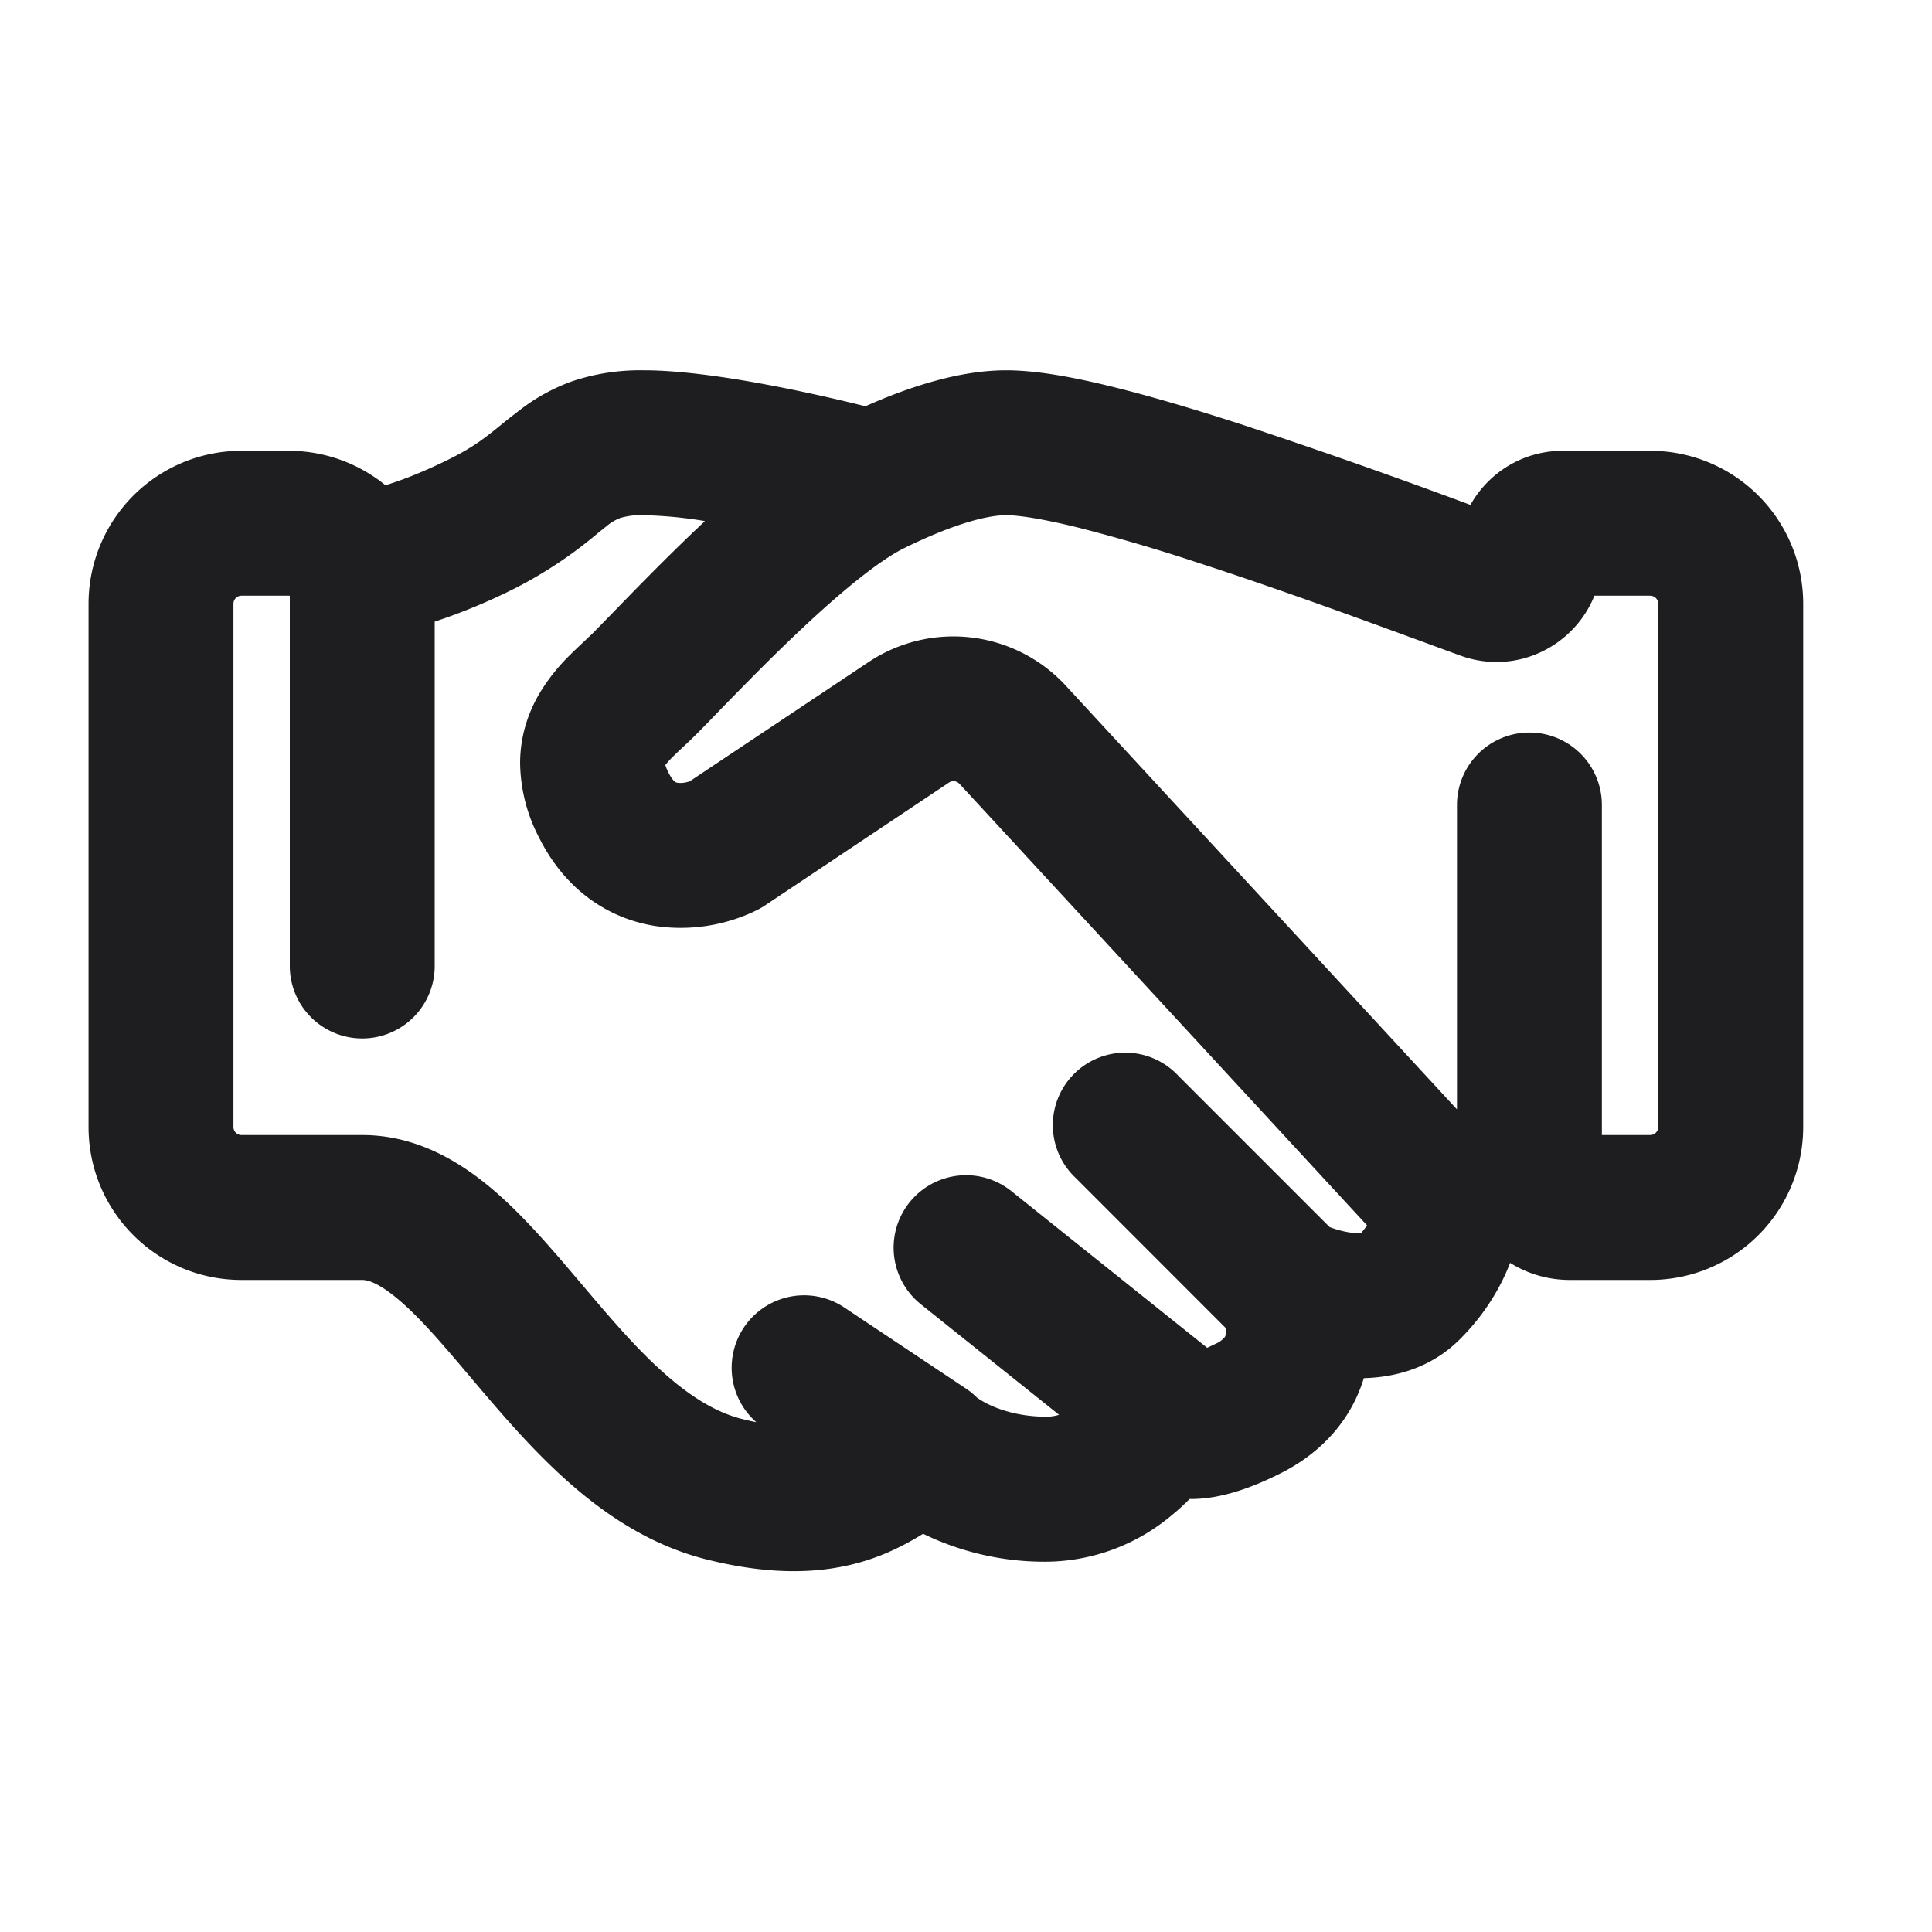<svg xmlns="http://www.w3.org/2000/svg" fill="none" viewBox="0 0 24 24"><path fill="#1E1E20" fill-rule="evenodd" d="M7.423 6.626a5.353 5.353 0 0 1-1.02.679 7.283 7.283 0 0 1-1.003.417V12a.9.9 0 0 1-1.8 0V7.401a.1.1 0 0 0-.014-.001H3a.1.1 0 0 0-.1.1V14a.1.1 0 0 0 .1.1h1.5c.69 0 1.238.347 1.642.694.383.33.744.758 1.062 1.133l.046.054c.35.414.668.785 1.01 1.086.337.298.648.482.958.56.062.015.121.029.177.04A.9.9 0 0 1 10.5 16.25l1.5 1c.05.033.095.07.137.113-.004-.005-.003-.004.002 0 .017.012.087.063.216.116.155.063.372.12.646.12a.53.53 0 0 0 .155-.024l-1.717-1.373a.9.9 0 0 1 1.124-1.406l2.433 1.947.103-.049a.308.308 0 0 0 .114-.082.065.065 0 0 0 .012-.032.28.28 0 0 0-.002-.086l-1.858-1.859a.9.9 0 1 1 1.272-1.272l1.88 1.88a1.208 1.208 0 0 0 .301.074.577.577 0 0 0 .088.002 1.02 1.02 0 0 0 .076-.097l-5.063-5.485a.1.1 0 0 0-.13-.016L9.5 11.25a.902.902 0 0 1-.097.056 2.148 2.148 0 0 1-1.27.196c-.566-.091-1.106-.436-1.437-1.098a2.049 2.049 0 0 1-.235-.931c.002-.327.097-.607.227-.836a2.38 2.38 0 0 1 .395-.503c.06-.06.118-.114.164-.157l.002-.002.116-.11.247-.253c.263-.271.643-.663 1.033-1.033l.112-.106A5.344 5.344 0 0 0 8 6.4a.898.898 0 0 0-.296.035.592.592 0 0 0-.164.097l-.117.094zm3.328-1.579C10.03 4.867 8.798 4.6 8 4.6a2.66 2.66 0 0 0-.891.136 2.364 2.364 0 0 0-.649.356 8.202 8.202 0 0 0-.246.194c-.183.148-.328.265-.616.409-.34.17-.613.273-.81.333A1.9 1.9 0 0 0 3.585 5.6H3a1.9 1.9 0 0 0-1.9 1.9V14c0 1.05.85 1.9 1.9 1.9h1.5c.06 0 .2.028.468.259.27.232.548.56.907.985.338.399.738.871 1.194 1.273.46.406 1.023.784 1.713.956.96.24 1.664.16 2.233-.082a3.37 3.37 0 0 0 .452-.238A3.45 3.45 0 0 0 13 19.4a2.45 2.45 0 0 0 1.558-.579c.079-.064.152-.132.22-.2.376.004.76-.134 1.124-.316.564-.282.897-.715 1.04-1.185.371-.01.826-.115 1.194-.484.307-.306.505-.64.623-.948.215.134.469.212.741.212h1a1.9 1.9 0 0 0 1.9-1.9V7.5a1.9 1.9 0 0 0-1.9-1.9h-1.088c-.492 0-.921.271-1.146.672a82.34 82.34 0 0 0-2.821-.992c-.566-.184-1.12-.35-1.609-.471-.47-.117-.948-.209-1.336-.209-.578 0-1.198.202-1.75.447zM19.806 7.4c-.252.63-.976.997-1.67.742a331.14 331.14 0 0 1-.145-.053c-.933-.343-2.065-.76-3.104-1.097a22.342 22.342 0 0 0-1.484-.436c-.449-.111-.748-.156-.904-.156-.258 0-.696.128-1.265.408-.318.156-.812.562-1.351 1.075-.363.345-.684.676-.942.94-.115.12-.218.226-.306.313-.053.054-.11.106-.153.147l-.007.006a5.02 5.02 0 0 0-.121.116.965.965 0 0 0-.089.099c.006.02.017.05.039.093.043.086.076.111.082.115a.065.065 0 0 0 .032.012.292.292 0 0 0 .096-.004.406.406 0 0 0 .052-.013l2.223-1.482a1.9 1.9 0 0 1 2.45.292l4.86 5.264V10a.9.9 0 1 1 1.8 0v4.1h.6a.1.1 0 0 0 .1-.1V7.5a.1.1 0 0 0-.1-.1h-.693zm-5.035 9.422h.002-.002z" clip-rule="evenodd"/></svg>